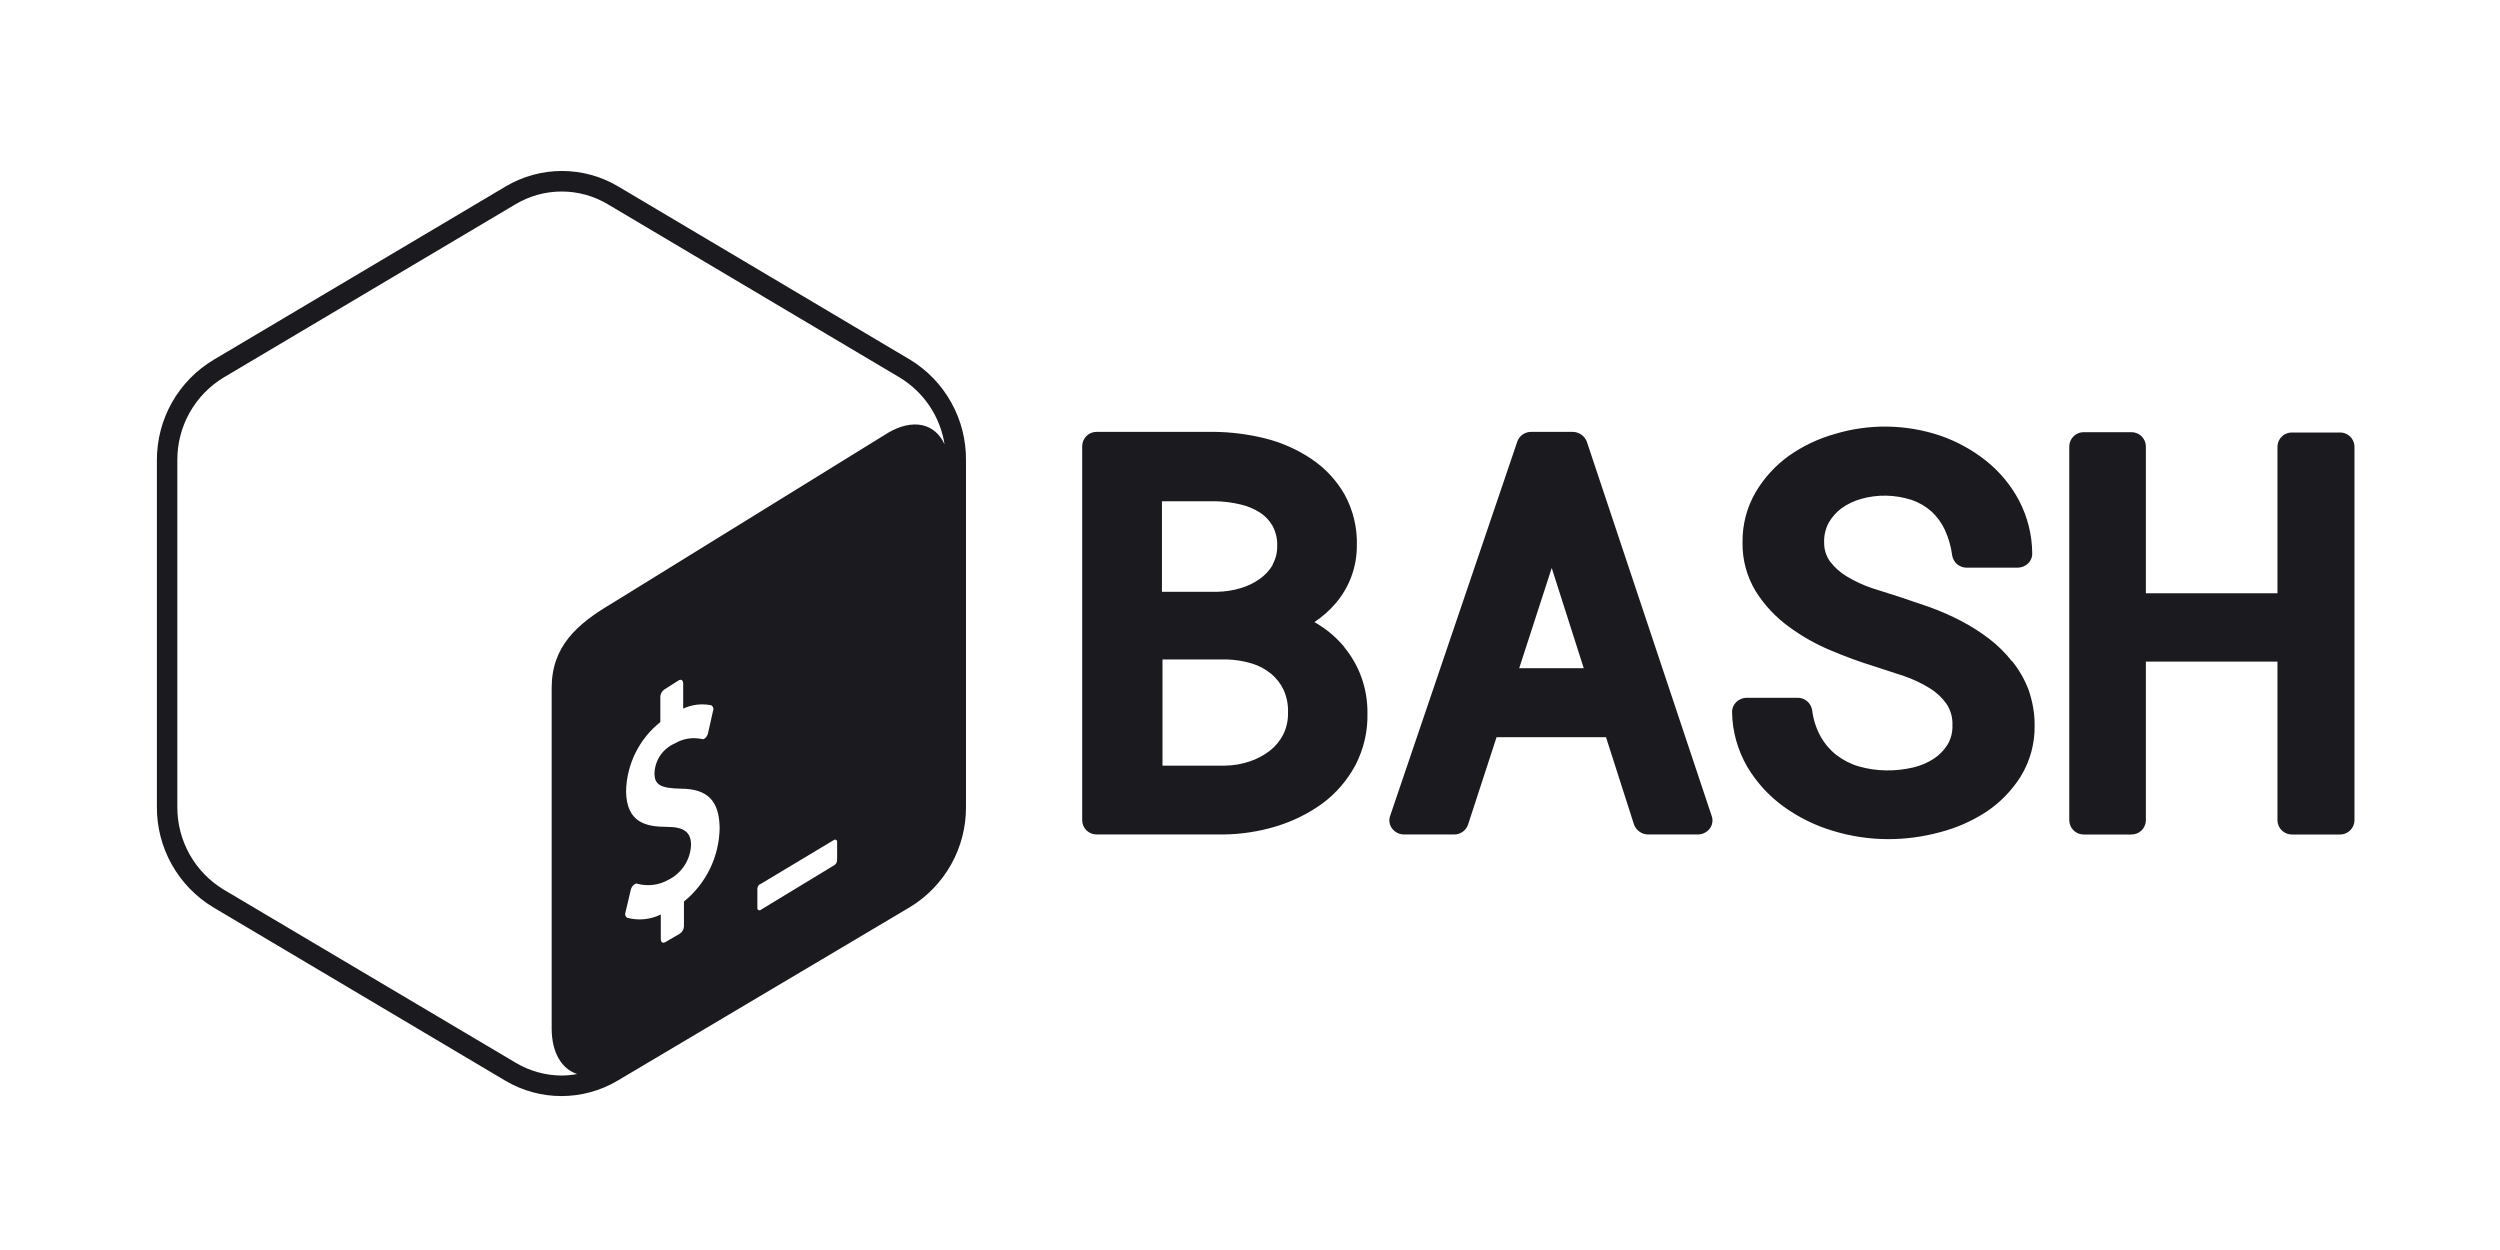 <svg width="352" height="176" viewBox="0 0 352 176" fill="none" xmlns="http://www.w3.org/2000/svg">
<path fill-rule="evenodd" clip-rule="evenodd" d="M128.151 50.653L87.02 26.239C82.151 23.352 76.094 23.352 71.221 26.239L30.09 50.653C27.645 52.111 25.621 54.181 24.218 56.659C22.816 59.138 22.082 61.938 22.091 64.786V113.614C22.075 116.455 22.798 119.251 24.188 121.728C25.577 124.206 27.587 126.28 30.02 127.747L71.151 152.161C76.02 155.047 82.078 155.047 86.95 152.161L128.081 127.747C130.514 126.28 132.523 124.206 133.913 121.728C135.303 119.251 136.026 116.455 136.01 113.614V64.786C136.033 61.952 135.322 59.16 133.945 56.684C132.569 54.207 130.573 52.129 128.154 50.653H128.151ZM96.301 126.896V130.401C96.299 130.617 96.242 130.828 96.136 131.017C96.031 131.205 95.88 131.363 95.697 131.478L93.644 132.669C93.312 132.845 93.04 132.669 93.04 132.208V128.762C91.567 129.484 89.883 129.647 88.299 129.222C88.047 129.052 87.947 128.723 88.07 128.448L88.818 125.274C88.882 125.006 89.028 124.765 89.235 124.585C89.294 124.526 89.361 124.479 89.44 124.438C89.546 124.391 89.666 124.391 89.772 124.438C91.224 124.826 92.771 124.631 94.081 123.892C95.011 123.437 95.801 122.739 96.367 121.872C96.934 121.006 97.256 120.002 97.299 118.967C97.299 117.187 96.322 116.439 93.966 116.424C90.98 116.424 88.223 115.849 88.15 111.437C88.22 107.624 89.989 104.045 92.975 101.669V98.149C92.972 97.709 93.201 97.293 93.579 97.058L95.589 95.779C95.92 95.603 96.193 95.779 96.193 96.254V99.774C97.421 99.201 98.8 99.034 100.129 99.299C100.417 99.463 100.528 99.818 100.387 100.121L99.683 103.265C99.624 103.504 99.5 103.722 99.326 103.896C99.266 103.959 99.196 104.012 99.12 104.054C99.022 104.084 98.917 104.084 98.818 104.054C97.522 103.77 96.165 103.99 95.025 104.67C93.333 105.403 92.209 107.017 92.151 108.894C92.151 110.502 93.031 110.991 95.841 111.047C99.645 111.047 101.285 112.772 101.326 116.621C101.291 118.597 100.825 120.541 99.962 122.319C99.099 124.097 97.859 125.666 96.328 126.917L96.301 126.896ZM117.844 120.994C117.868 121.142 117.851 121.294 117.795 121.433C117.74 121.572 117.647 121.693 117.527 121.783L107.125 128.099C107.026 128.187 106.882 128.195 106.773 128.128C106.665 128.061 106.609 127.923 106.638 127.799V125.113C106.653 124.819 106.838 124.526 107.114 124.453L117.38 118.293C117.48 118.205 117.624 118.196 117.732 118.263C117.841 118.331 117.897 118.469 117.867 118.592V120.962L117.844 120.994ZM125.025 60.949L86.105 84.99C81.25 87.865 77.675 91.004 77.675 96.853V144.789C77.675 148.295 79.141 150.533 81.265 151.222C80.555 151.356 79.835 151.428 79.112 151.436C76.826 151.431 74.584 150.811 72.621 149.641L31.489 125.253C29.492 124.044 27.841 122.339 26.699 120.303C25.556 118.267 24.96 115.969 24.969 113.634V64.786C24.957 62.448 25.552 60.148 26.695 58.109C27.838 56.07 29.49 54.362 31.489 53.152L72.621 28.738C74.577 27.578 76.809 26.966 79.083 26.966C81.357 26.966 83.589 27.578 85.545 28.738L126.676 53.152C128.351 54.165 129.784 55.532 130.876 57.157C131.967 58.782 132.69 60.626 132.994 62.559C131.66 59.626 128.586 58.854 125.01 60.952H125.025V60.949ZM189.276 91.095C188.233 89.839 186.991 88.762 185.601 87.906L185.073 87.589C186.184 86.849 187.189 85.96 188.059 84.946C189.977 82.705 191.036 79.854 191.045 76.903C191.133 74.359 190.533 71.839 189.309 69.608C188.153 67.595 186.545 65.879 184.612 64.595C182.631 63.27 180.434 62.298 178.121 61.723C175.771 61.14 173.361 60.832 170.94 60.805H154.455C154.184 60.797 153.914 60.844 153.662 60.942C153.41 61.04 153.18 61.188 152.985 61.377C152.791 61.566 152.637 61.791 152.532 62.041C152.426 62.29 152.372 62.558 152.372 62.829V115.512C152.377 115.779 152.436 116.043 152.543 116.287C152.651 116.532 152.806 116.753 153 116.937C153.194 117.122 153.422 117.266 153.672 117.362C153.921 117.457 154.187 117.502 154.455 117.495H172.187C174.717 117.473 177.232 117.091 179.655 116.359C181.997 115.654 184.206 114.564 186.19 113.133C188.112 111.705 189.696 109.871 190.828 107.762C192.019 105.478 192.608 102.927 192.538 100.352C192.548 98.639 192.256 96.937 191.676 95.325C191.12 93.8 190.309 92.381 189.276 91.13V91.095ZM179.227 79.493C178.763 80.285 178.141 80.972 177.387 81.503C176.554 82.095 175.627 82.541 174.645 82.823C173.586 83.134 172.49 83.303 171.386 83.324H163.601V70.576H171.098C172.293 70.595 173.482 70.745 174.645 71.022C175.635 71.243 176.578 71.637 177.431 72.186C178.155 72.661 178.755 73.3 179.183 74.052C179.65 74.935 179.873 75.926 179.828 76.924C179.841 77.828 179.613 78.72 179.168 79.508L179.227 79.523V79.493ZM163.659 92.849H172.753C173.961 92.884 175.158 93.082 176.314 93.436C177.303 93.739 178.22 94.237 179.013 94.902C179.752 95.522 180.345 96.297 180.749 97.172C181.189 98.171 181.395 99.256 181.353 100.346C181.377 101.411 181.148 102.464 180.679 103.421C180.23 104.301 179.593 105.078 178.813 105.691C177.948 106.357 176.976 106.873 175.938 107.216C174.812 107.592 173.636 107.791 172.418 107.803H163.68V92.852L163.659 92.849ZM223.455 62.275C223.317 61.856 223.051 61.49 222.696 61.227C222.341 60.965 221.914 60.818 221.473 60.808H215.585C215.141 60.805 214.707 60.946 214.349 61.21C213.992 61.475 213.729 61.848 213.602 62.275L195.721 114.91C195.515 115.512 195.633 116.172 196.023 116.676C196.222 116.933 196.476 117.14 196.768 117.282C197.059 117.423 197.38 117.496 197.704 117.495H204.744C205.189 117.498 205.622 117.357 205.98 117.092C206.338 116.828 206.6 116.454 206.727 116.028L210.716 103.796H226.125L230.047 116.028C230.325 116.893 231.132 117.477 232.041 117.495H239.034C239.689 117.501 240.307 117.201 240.715 116.691C241.105 116.192 241.22 115.526 241.017 114.925L223.453 62.272L223.455 62.275ZM222.995 94.087H213.902L218.483 79.969L222.992 94.087H222.995ZM283.287 93.119C282.332 91.897 281.221 90.805 279.984 89.871C278.752 88.941 277.445 88.115 276.077 87.402C274.68 86.68 273.243 86.052 271.765 85.507L267.453 84.04L263.575 82.808C262.352 82.392 261.178 81.848 260.069 81.186C259.139 80.64 258.324 79.919 257.67 79.059C257.109 78.273 256.817 77.326 256.837 76.361C256.808 75.401 257.031 74.451 257.482 73.603C257.94 72.798 258.561 72.099 259.307 71.55C260.142 70.955 261.075 70.512 262.064 70.242C264.39 69.576 266.863 69.655 269.163 70.388C270.202 70.745 271.16 71.306 271.979 72.04C272.761 72.773 273.395 73.65 273.844 74.624C274.364 75.758 274.708 76.965 274.865 78.203C274.944 78.691 275.197 79.135 275.577 79.451C275.957 79.768 276.438 79.937 276.933 79.927H284.114C284.65 79.918 285.163 79.707 285.551 79.338C285.941 78.962 286.155 78.443 286.138 77.871C286.112 75.294 285.476 72.76 284.284 70.476C283.13 68.304 281.541 66.393 279.617 64.862C277.667 63.316 275.466 62.116 273.111 61.312C268.324 59.72 263.162 59.648 258.333 61.107C256.02 61.758 253.835 62.797 251.871 64.181C249.972 65.548 248.378 67.294 247.189 69.309C245.951 71.446 245.316 73.879 245.35 76.349C245.301 78.787 245.948 81.188 247.215 83.272C248.437 85.208 250.016 86.894 251.868 88.24C253.712 89.597 255.713 90.726 257.828 91.602C259.837 92.454 261.888 93.201 263.974 93.843L268.095 95.192C269.351 95.622 270.556 96.191 271.685 96.888C272.63 97.463 273.446 98.226 274.085 99.129C274.662 100.015 274.948 101.059 274.903 102.115C274.94 103.072 274.701 104.019 274.214 104.843C273.715 105.641 273.049 106.325 272.26 106.838C271.38 107.406 270.409 107.819 269.389 108.058C266.866 108.645 264.22 108.627 261.721 107.911C260.571 107.573 259.495 107.023 258.547 106.289C257.639 105.568 256.882 104.675 256.321 103.661C255.702 102.515 255.304 101.264 255.147 99.971C255.068 99.483 254.815 99.039 254.435 98.722C254.055 98.405 253.574 98.236 253.079 98.246H245.901C245.363 98.26 244.85 98.475 244.464 98.85C244.074 99.226 243.86 99.745 243.877 100.317C243.921 102.998 244.655 105.597 246.004 107.944C247.301 110.132 249.031 112.033 251.087 113.532C253.199 115.063 255.555 116.23 258.054 116.978C260.6 117.759 263.246 118.152 265.91 118.152C268.335 118.146 270.749 117.823 273.09 117.19C275.419 116.597 277.637 115.626 279.652 114.315C281.612 113.013 283.272 111.311 284.522 109.317C285.84 107.157 286.518 104.666 286.475 102.136C286.493 100.458 286.182 98.792 285.654 97.208C285.092 95.706 284.292 94.304 283.284 93.057L283.287 93.119ZM329.428 60.896H322.778C322.512 60.884 322.246 60.925 321.996 61.016C321.746 61.107 321.516 61.247 321.32 61.427C321.123 61.607 320.965 61.824 320.853 62.066C320.74 62.307 320.677 62.569 320.666 62.835V83.53H302.139V62.832C302.134 62.565 302.076 62.301 301.968 62.056C301.86 61.812 301.705 61.591 301.511 61.406C301.318 61.222 301.089 61.078 300.84 60.982C300.59 60.886 300.324 60.841 300.057 60.849H293.436C293.169 60.841 292.903 60.886 292.653 60.982C292.403 61.078 292.175 61.222 291.981 61.406C291.788 61.591 291.632 61.812 291.525 62.056C291.417 62.301 291.359 62.565 291.353 62.832V115.515C291.359 115.782 291.417 116.046 291.525 116.29C291.632 116.535 291.788 116.756 291.981 116.94C292.175 117.125 292.403 117.269 292.653 117.365C292.903 117.46 293.169 117.505 293.436 117.498H300.057C300.324 117.505 300.59 117.46 300.84 117.365C301.089 117.269 301.318 117.125 301.511 116.94C301.705 116.756 301.86 116.535 301.968 116.29C302.076 116.046 302.134 115.782 302.139 115.515V93.154H320.666V115.515C320.671 115.782 320.73 116.046 320.837 116.29C320.945 116.535 321.1 116.756 321.294 116.94C321.488 117.125 321.716 117.269 321.966 117.365C322.215 117.46 322.482 117.505 322.749 117.498H329.428C329.695 117.505 329.961 117.46 330.211 117.365C330.461 117.269 330.689 117.125 330.883 116.94C331.076 116.756 331.232 116.535 331.339 116.29C331.447 116.046 331.505 115.782 331.511 115.515V62.832C331.489 62.3 331.257 61.798 330.868 61.435C330.478 61.072 329.96 60.877 329.428 60.893V60.896Z" fill="#1B1B1F"/>
</svg>
